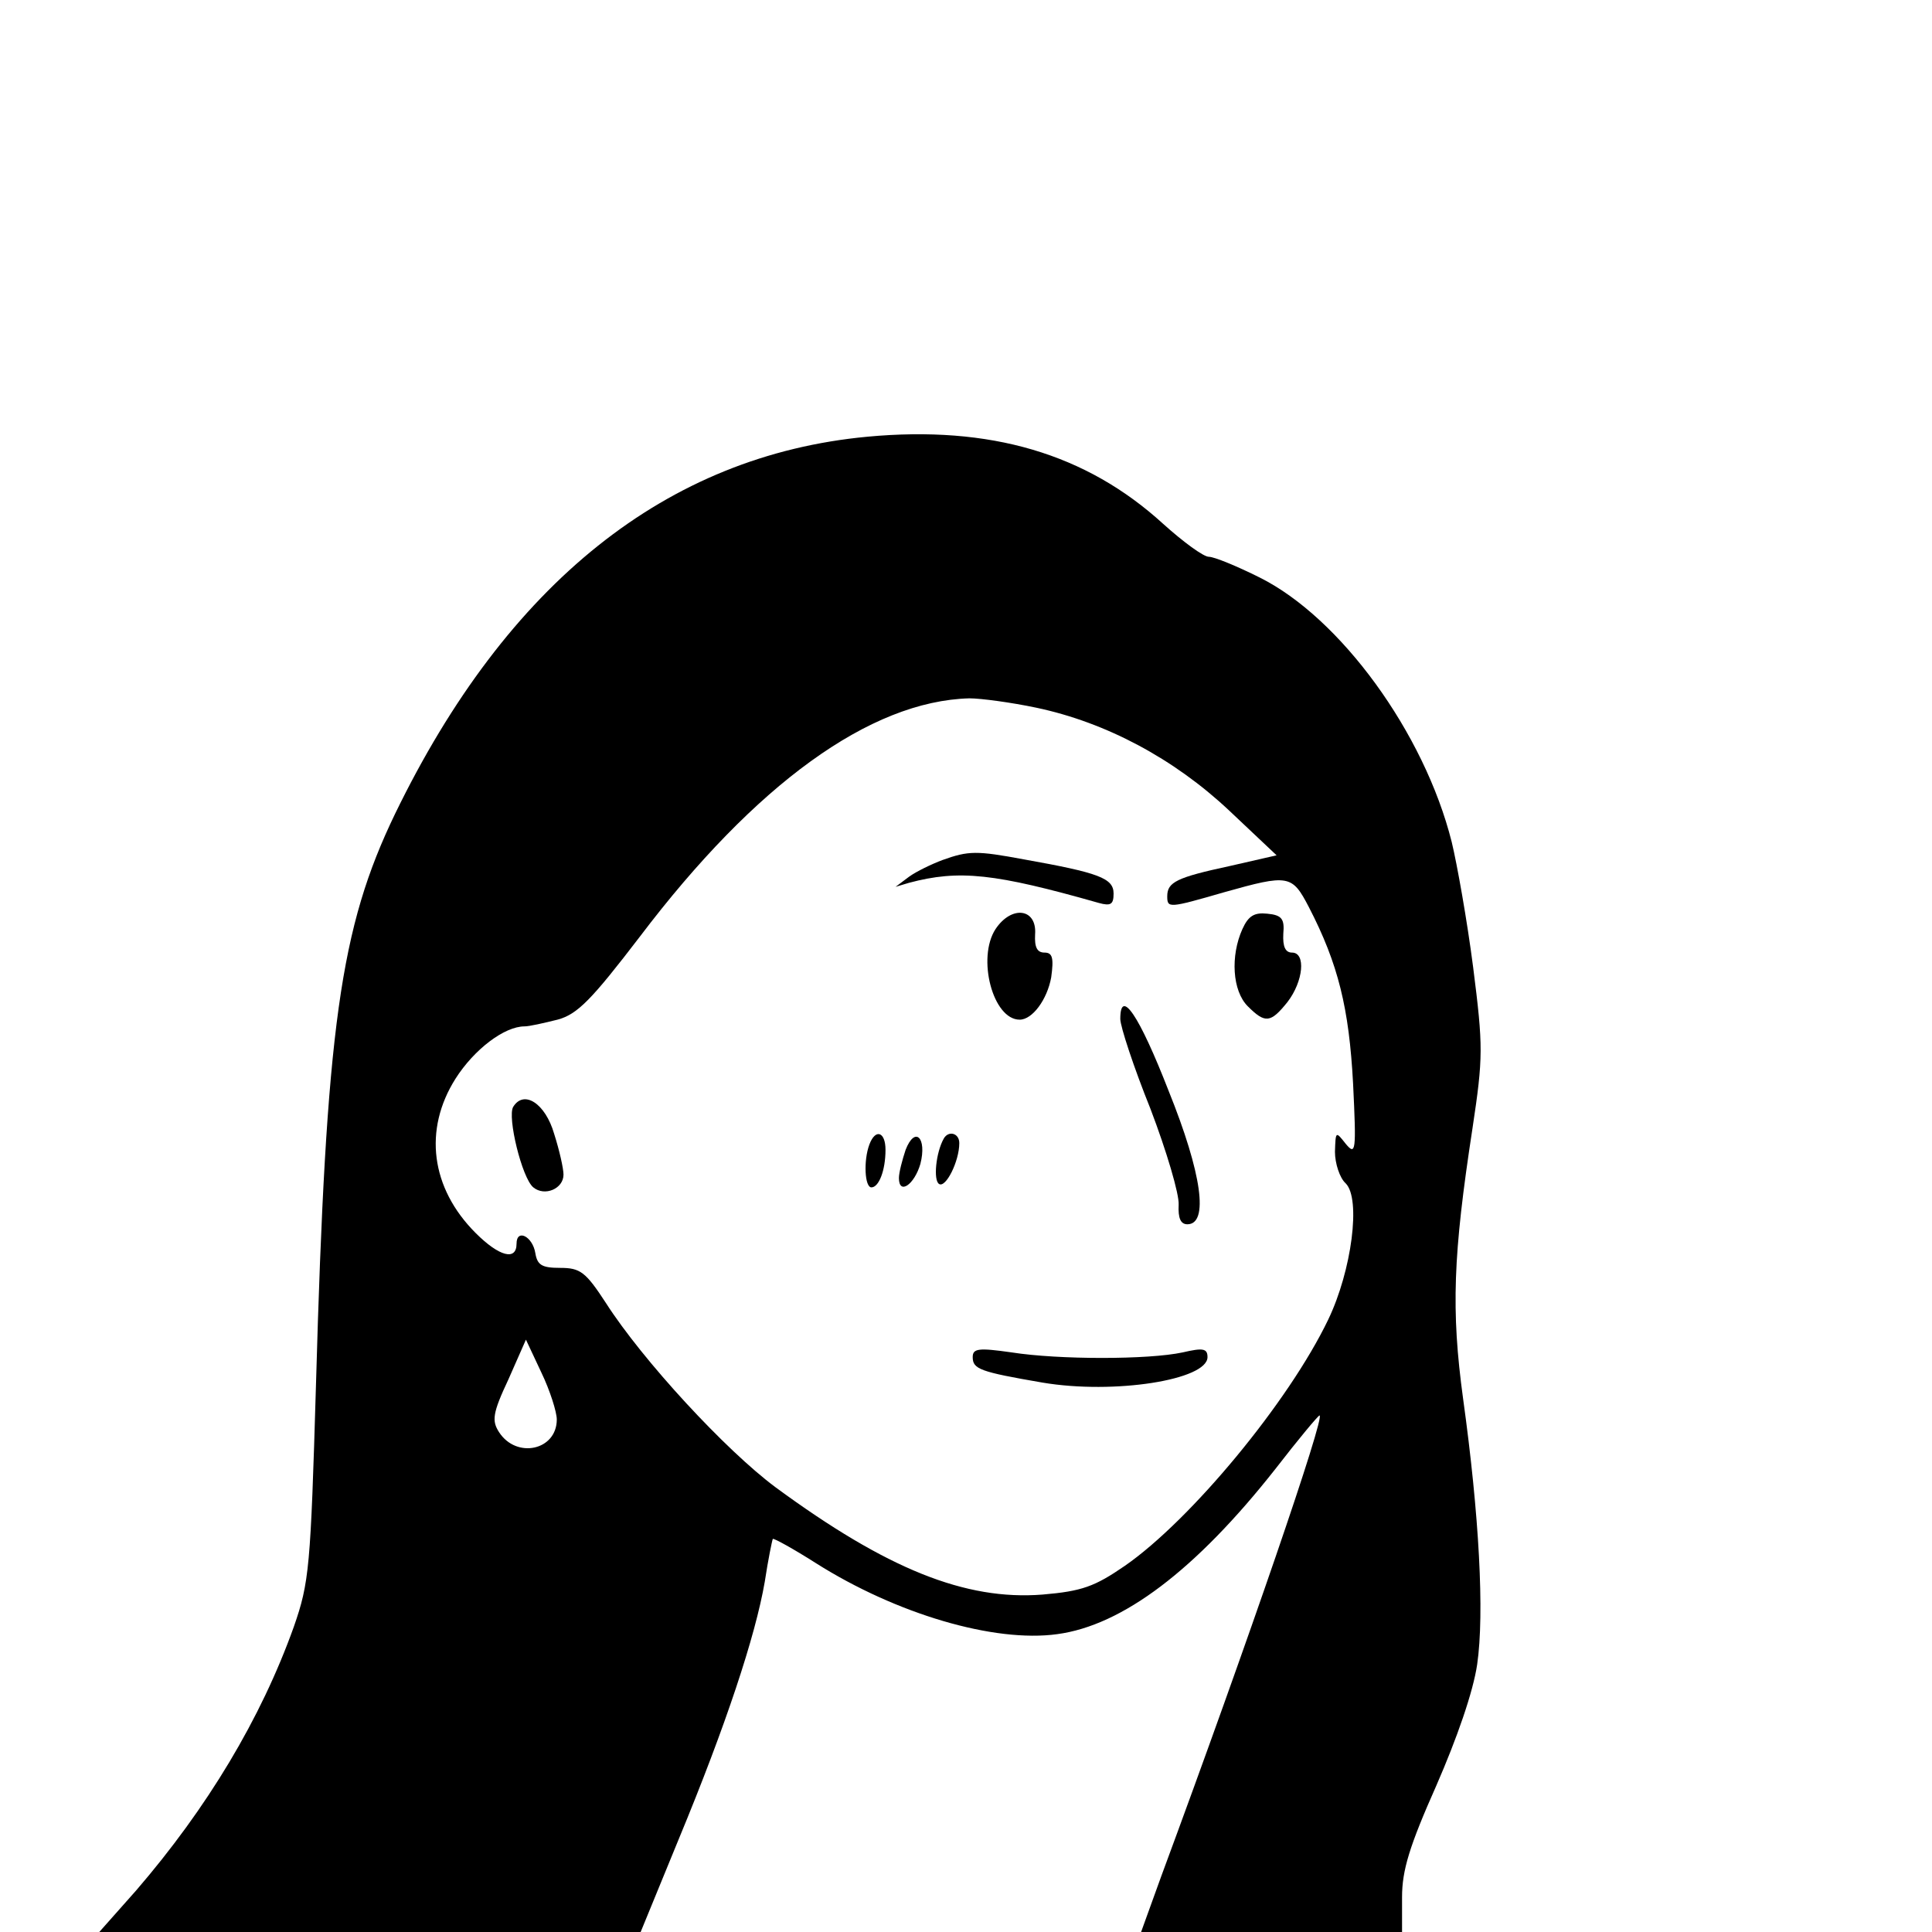 <?xml version="1.0" standalone="no"?>
<!DOCTYPE svg PUBLIC "-//W3C//DTD SVG 20010904//EN"
 "http://www.w3.org/TR/2001/REC-SVG-20010904/DTD/svg10.dtd">
<svg version="1.0" xmlns="http://www.w3.org/2000/svg"
 width="288pt" height="288pt" viewBox="0 0 288 288"
 preserveAspectRatio="xMidYMid meet">

<g transform="translate(0,288) scale(0.1,-0.1)"
fill="#000000" stroke="none">
<path d="M1293 2229 c-299 -28 -537 -218 -704 -562 -82 -170 -103 -317 -118
-852 -8 -272 -10 -294 -33 -360 -49 -137 -129 -270 -235 -393 l-55 -62 404 0
403 0 57 139 c70 169 114 302 128 383 5 33 11 62 12 64 2 1 31 -15 64 -36 120
-76 266 -119 360 -106 97 13 206 95 325 246 34 44 64 80 66 80 9 0 -105 -333
-236 -687 l-30 -83 194 0 195 0 0 52 c0 40 11 76 51 166 31 71 55 140 61 181
11 76 3 223 -21 396 -18 132 -15 214 14 403 16 106 16 122 1 240 -9 70 -24
154 -32 187 -41 163 -166 334 -286 394 -34 17 -68 31 -76 31 -8 0 -38 22 -68
49 -115 105 -258 147 -441 130z m252 -404 c104 -22 205 -76 287 -153 l71 -67
-70 -16 c-79 -17 -93 -24 -93 -45 0 -18 2 -18 85 6 96 27 101 26 126 -22 44
-85 60 -151 66 -263 5 -102 4 -108 -11 -90 -15 19 -15 19 -16 -12 0 -17 7 -39
16 -47 23 -23 9 -130 -26 -203 -59 -123 -205 -299 -303 -367 -45 -31 -64 -38
-123 -43 -115 -9 -232 38 -398 160 -74 55 -198 189 -253 275 -30 46 -38 52
-68 52 -27 0 -34 4 -37 22 -4 25 -28 37 -28 14 0 -26 -26 -19 -61 16 -67 67
-78 154 -30 230 28 44 73 78 103 78 7 0 29 5 49 10 30 8 51 30 123 124 172
227 343 351 491 355 17 0 62 -6 100 -14z m-715 -1061 c0 -46 -60 -59 -86 -19
-11 17 -10 28 14 79 l26 59 23 -49 c13 -27 23 -59 23 -70z"/>
<path d="M1405 1598 c-16 -6 -39 -17 -50 -25 l-20 -15 20 6 c75 20 128 14 283
-30 18 -5 22 -2 22 14 0 23 -22 31 -134 51 -70 13 -82 13 -121 -1z"/>
<path d="M1484 1495 c-28 -43 -4 -135 36 -135 19 0 41 30 47 63 4 29 2 37 -10
37 -11 0 -15 8 -14 27 3 39 -35 44 -59 8z"/>
<path d="M1852 1495 c-18 -40 -15 -92 8 -115 26 -26 34 -25 59 6 24 31 28 74
7 74 -10 0 -14 9 -13 28 2 22 -2 28 -24 30 -19 2 -28 -3 -37 -23z"/>
<path d="M1670 1361 c0 -11 20 -72 45 -134 24 -63 43 -127 42 -143 -1 -20 3
-29 13 -29 32 0 22 75 -28 199 -44 113 -72 154 -72 107z"/>
<path d="M765 1230 c-9 -15 13 -106 30 -120 17 -14 45 -2 45 19 0 9 -6 36 -14
61 -13 45 -45 66 -61 40z"/>
<path d="M1296 1174 c-9 -24 -7 -64 3 -64 11 0 21 25 21 56 0 27 -15 32 -24 8z"/>
<path d="M1350 1166 c-5 -15 -10 -34 -10 -42 0 -26 23 -10 32 21 10 39 -8 57
-22 21z"/>
<path d="M1407 1183 c-12 -21 -16 -63 -7 -68 10 -6 30 34 30 61 0 15 -16 19
-23 7z"/>
<path d="M1450 857 c0 -18 11 -22 104 -38 107 -18 246 4 246 38 0 13 -7 14
-37 7 -51 -11 -185 -11 -255 0 -49 7 -58 6 -58 -7z"/>
</g>
</svg>
